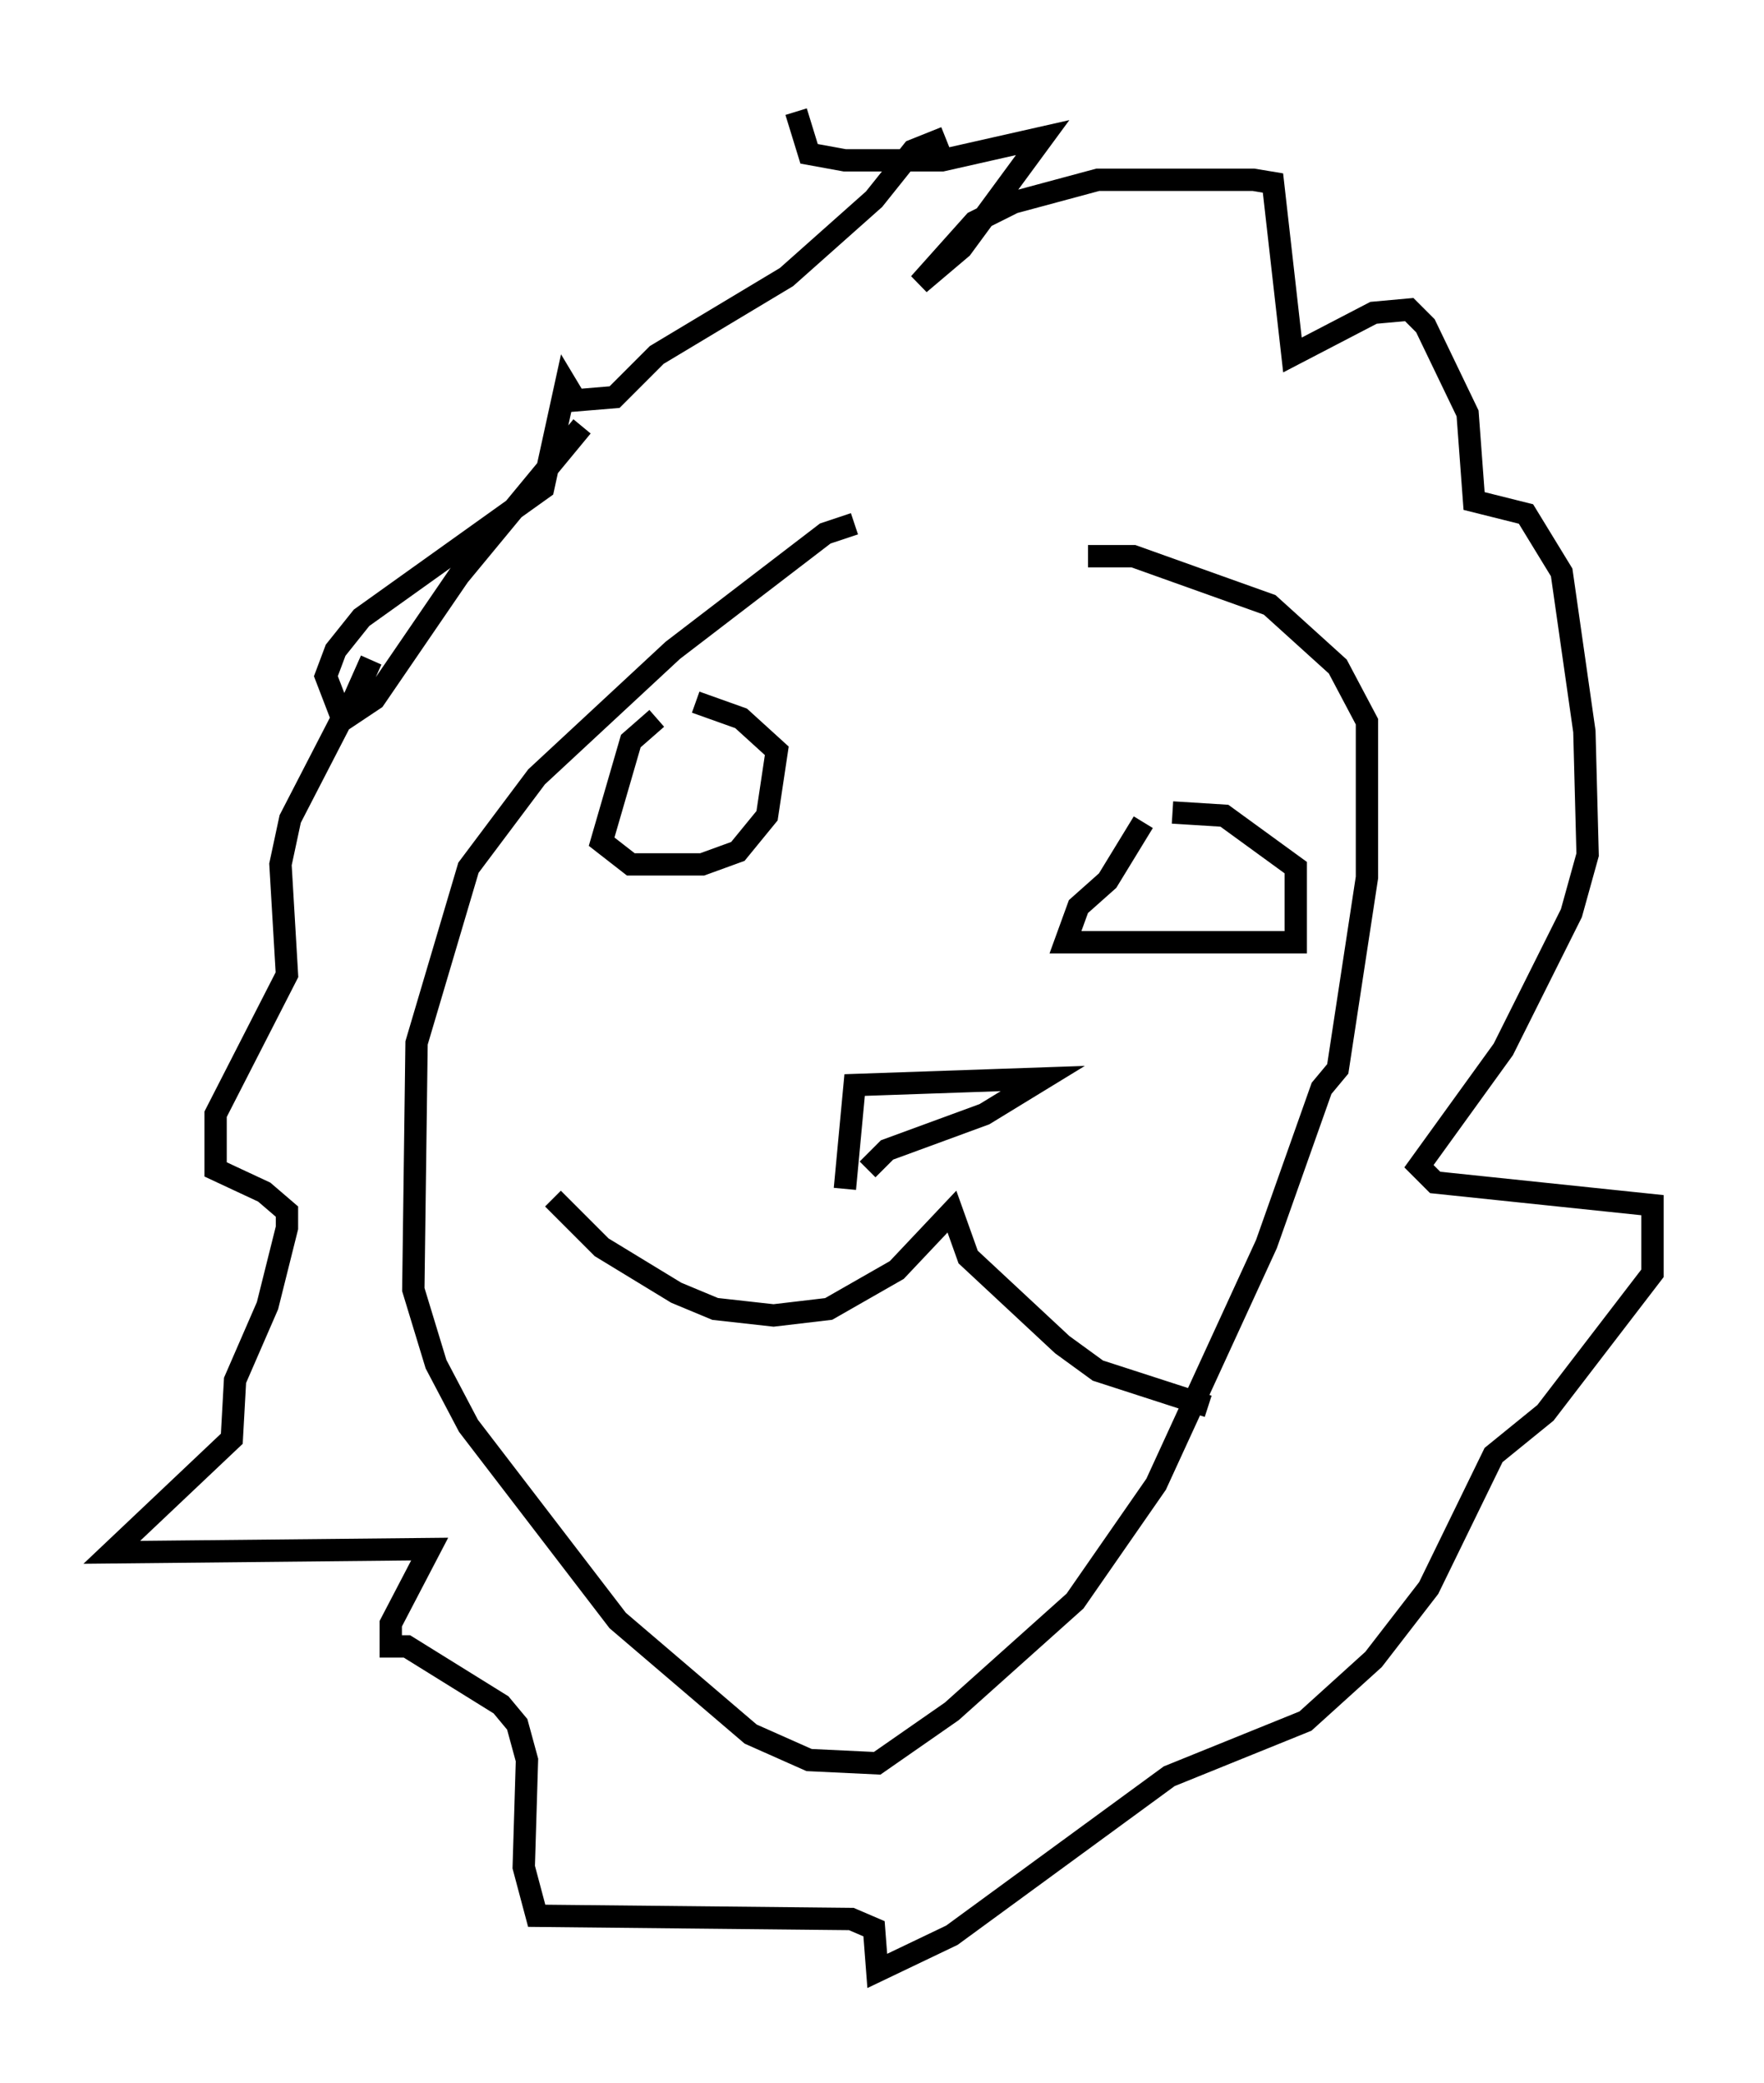<?xml version="1.0" encoding="utf-8" ?>
<svg baseProfile="full" height="93.229" version="1.1" width="78.994" xmlns="http://www.w3.org/2000/svg" xmlns:ev="http://www.w3.org/2001/xml-events" xmlns:xlink="http://www.w3.org/1999/xlink"><defs /><rect fill="white" height="93.229" width="78.994" x="0" y="0" /><path d="M45.235, 23.737 m-6.972, -0.291 l-1.307, 0.436 -6.827, 5.229 l-6.101, 5.665 -3.05, 4.067 l-2.324, 7.844 -0.145, 11.039 l1.017, 3.341 1.453, 2.76 l6.682, 8.715 5.955, 5.084 l2.615, 1.162 3.05, 0.145 l3.341, -2.324 5.52, -4.939 l3.631, -5.229 4.939, -10.749 l2.469, -6.972 0.726, -0.872 l1.307, -8.57 0.0, -6.972 l-1.307, -2.469 -3.05, -2.76 l-6.101, -2.179 -2.034, 0.0 m-32.1, 4.648 l-1.162, 2.615 1.307, -0.872 l3.777, -5.52 5.52, -6.682 m9.587, -14.089 l0.581, 1.888 1.598, 0.291 l4.358, 0.0 4.503, -1.017 l-3.631, 4.939 -1.888, 1.598 l2.469, -2.76 1.743, -0.872 l3.777, -1.017 6.972, 0.0 l0.872, 0.145 0.872, 7.698 l3.631, -1.888 1.598, -0.145 l0.726, 0.726 1.888, 3.922 l0.291, 3.922 2.324, 0.581 l1.598, 2.615 1.017, 7.117 l0.145, 5.52 -0.726, 2.615 l-3.05, 6.101 -3.777, 5.229 l0.726, 0.726 9.732, 1.017 l0.0, 3.05 -4.793, 6.246 l-2.324, 1.888 -2.905, 5.955 l-2.469, 3.196 -3.05, 2.76 l-6.101, 2.469 -9.732, 7.117 l-3.341, 1.598 -0.145, -1.888 l-1.017, -0.436 -14.089, -0.145 l-0.581, -2.179 0.145, -4.793 l-0.436, -1.598 -0.726, -0.872 l-4.212, -2.615 -0.726, 0.0 l0.0, -1.017 1.743, -3.341 l-14.235, 0.145 5.374, -5.084 l0.145, -2.615 1.453, -3.341 l0.872, -3.486 0.0, -0.726 l-1.017, -0.872 -2.179, -1.017 l0.0, -2.469 3.196, -6.246 l-0.291, -4.939 0.436, -2.034 l2.324, -4.503 -0.726, -1.888 l0.436, -1.162 1.162, -1.453 l8.134, -5.81 1.017, -4.648 l0.436, 0.726 1.743, -0.145 l1.888, -1.888 5.81, -3.486 l3.922, -3.486 1.743, -2.179 l1.453, -0.581 m-12.927, 26 l-1.162, 1.017 -1.307, 4.503 l1.307, 1.017 3.196, 0.0 l1.598, -0.581 1.307, -1.598 l0.436, -2.905 -1.598, -1.453 l-2.034, -0.726 m20.045, 5.374 l-1.598, 2.615 -1.307, 1.162 l-0.581, 1.598 10.313, 0.0 l0.0, -3.341 -3.196, -2.324 l-2.324, -0.145 m-14.67, 16.849 l0.436, -4.648 8.425, -0.291 l-2.615, 1.598 -4.358, 1.598 l-0.872, 0.872 m-14.089, 1.307 l2.179, 2.179 3.341, 2.034 l1.743, 0.726 2.615, 0.291 l2.469, -0.291 3.05, -1.743 l2.469, -2.615 0.726, 2.034 l4.212, 3.922 1.598, 1.162 l4.939, 1.598 " fill="none" stroke="black" stroke-width="1" /></svg>
